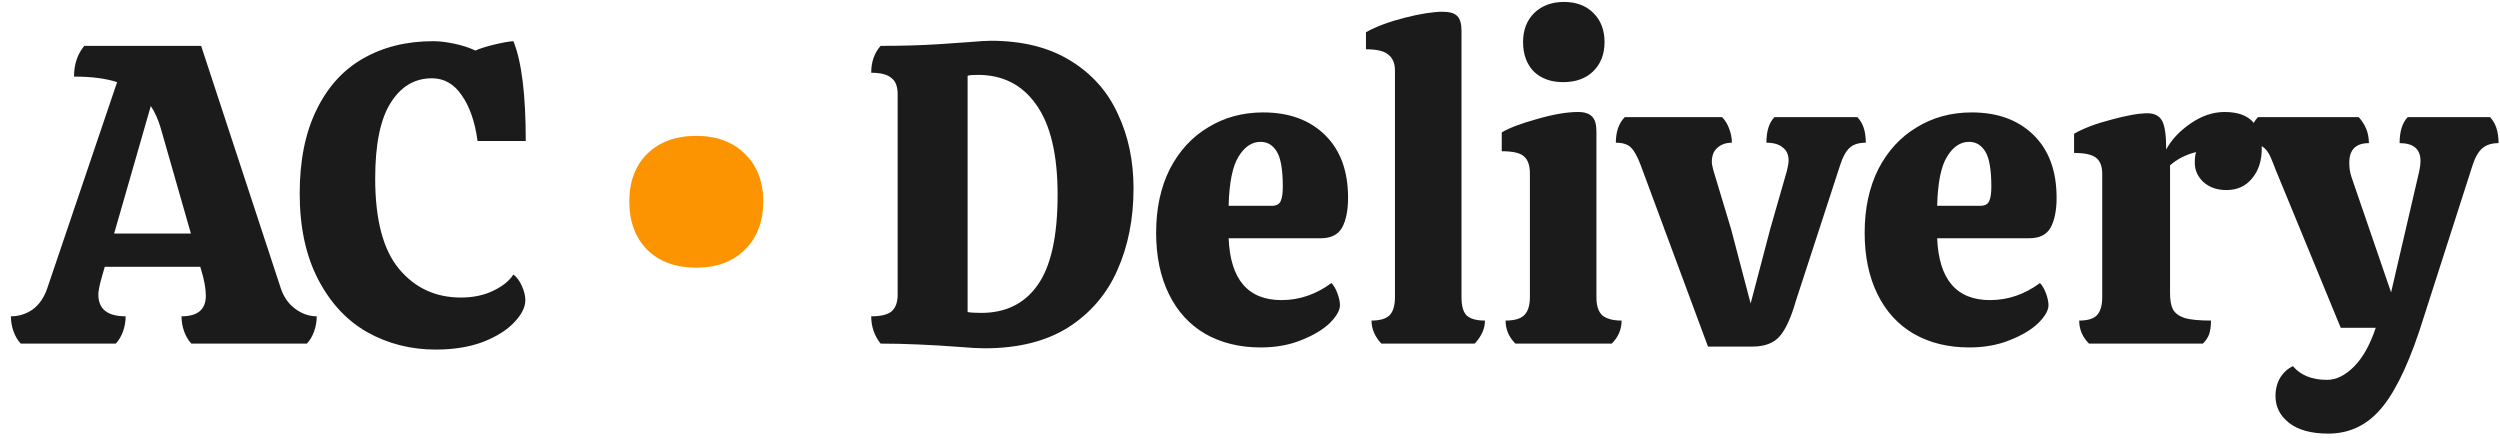 <svg width="211" height="37" viewBox="0 0 211 37" fill="none" xmlns="http://www.w3.org/2000/svg">
<path d="M23.672 24.248C23.912 25.016 24.32 25.616 24.896 26.048C25.472 26.48 26.084 26.696 26.732 26.696C26.732 27.128 26.66 27.548 26.516 27.956C26.372 28.364 26.168 28.712 25.904 29H16.148C15.884 28.712 15.68 28.364 15.536 27.956C15.392 27.548 15.32 27.128 15.32 26.696C16.688 26.696 17.372 26.12 17.372 24.968C17.372 24.488 17.288 23.924 17.12 23.276L16.904 22.52H8.84L8.624 23.276C8.408 24.02 8.3 24.548 8.3 24.86C8.3 26.084 9.068 26.696 10.604 26.696C10.604 27.128 10.532 27.548 10.388 27.956C10.244 28.364 10.04 28.712 9.776 29H1.748C1.484 28.712 1.28 28.364 1.136 27.956C0.992 27.548 0.92 27.128 0.92 26.696C1.592 26.696 2.204 26.504 2.756 26.12C3.308 25.712 3.716 25.124 3.98 24.356L9.884 6.932C8.924 6.62 7.712 6.464 6.248 6.464C6.248 5.432 6.536 4.568 7.112 3.872H16.976L23.672 24.248ZM16.112 19.712L13.556 10.784C13.34 10.064 13.064 9.452 12.728 8.948L9.632 19.712H16.112ZM40.306 11.9C40.09 10.292 39.647 9.008 38.974 8.048C38.327 7.088 37.486 6.608 36.455 6.608C34.99 6.608 33.827 7.304 32.962 8.696C32.099 10.064 31.666 12.188 31.666 15.068C31.666 18.548 32.339 21.092 33.682 22.7C35.026 24.308 36.767 25.112 38.903 25.112C39.934 25.112 40.846 24.92 41.639 24.536C42.431 24.152 42.995 23.696 43.331 23.168C43.618 23.384 43.858 23.708 44.05 24.14C44.242 24.572 44.339 24.968 44.339 25.328C44.339 25.928 44.026 26.552 43.403 27.2C42.803 27.848 41.926 28.4 40.775 28.856C39.623 29.288 38.291 29.504 36.779 29.504C34.666 29.504 32.734 29.012 30.983 28.028C29.255 27.044 27.875 25.556 26.843 23.564C25.811 21.572 25.294 19.16 25.294 16.328C25.294 13.568 25.762 11.228 26.698 9.308C27.634 7.364 28.942 5.912 30.622 4.952C32.327 3.968 34.306 3.476 36.562 3.476C37.09 3.476 37.691 3.548 38.362 3.692C39.035 3.836 39.623 4.028 40.127 4.268C40.486 4.1 41.014 3.932 41.711 3.764C42.407 3.596 42.947 3.5 43.331 3.476C44.026 5.18 44.374 7.988 44.374 11.9H40.306ZM83.106 29.396C82.554 29.396 81.882 29.36 81.09 29.288C78.522 29.096 76.266 29 74.322 29C73.794 28.328 73.53 27.56 73.53 26.696C74.322 26.696 74.886 26.564 75.222 26.3C75.582 26.012 75.762 25.532 75.762 24.86V7.94C75.762 7.292 75.582 6.836 75.222 6.572C74.886 6.284 74.322 6.14 73.53 6.14C73.53 5.228 73.794 4.472 74.322 3.872C76.146 3.872 77.79 3.824 79.254 3.728C80.718 3.632 81.582 3.572 81.846 3.548C82.662 3.476 83.25 3.44 83.61 3.44C86.274 3.44 88.506 3.992 90.306 5.096C92.13 6.2 93.474 7.7 94.338 9.596C95.226 11.468 95.67 13.568 95.67 15.896C95.67 18.464 95.214 20.768 94.302 22.808C93.414 24.824 92.034 26.432 90.162 27.632C88.29 28.808 85.938 29.396 83.106 29.396ZM82.818 26.408C84.882 26.408 86.466 25.628 87.57 24.068C88.698 22.484 89.262 19.94 89.262 16.436C89.262 13.052 88.662 10.52 87.462 8.84C86.286 7.16 84.642 6.32 82.53 6.32C82.122 6.32 81.834 6.344 81.666 6.392V26.336C81.906 26.384 82.29 26.408 82.818 26.408ZM108.161 25.328C109.673 25.328 111.077 24.848 112.373 23.888C112.565 24.08 112.733 24.368 112.877 24.752C113.021 25.136 113.093 25.472 113.093 25.76C113.093 26.192 112.805 26.696 112.229 27.272C111.653 27.824 110.849 28.304 109.817 28.712C108.809 29.12 107.669 29.324 106.397 29.324C104.621 29.324 103.061 28.94 101.717 28.172C100.397 27.404 99.377 26.288 98.657 24.824C97.937 23.36 97.577 21.632 97.577 19.64C97.577 17.6 97.961 15.812 98.729 14.276C99.521 12.74 100.601 11.564 101.969 10.748C103.337 9.908 104.885 9.488 106.613 9.488C108.797 9.488 110.537 10.124 111.833 11.396C113.129 12.668 113.777 14.432 113.777 16.688C113.777 17.744 113.609 18.584 113.273 19.208C112.937 19.808 112.337 20.108 111.473 20.108H103.697C103.841 23.588 105.329 25.328 108.161 25.328ZM106.397 11.972C105.653 11.972 105.029 12.392 104.525 13.232C104.021 14.048 103.745 15.428 103.697 17.372H107.333C107.717 17.372 107.969 17.24 108.089 16.976C108.209 16.712 108.269 16.304 108.269 15.752C108.269 14.336 108.101 13.352 107.765 12.8C107.429 12.248 106.973 11.972 106.397 11.972ZM117.735 5.96C117.735 5.36 117.555 4.916 117.195 4.628C116.859 4.316 116.223 4.16 115.287 4.16V2.72C116.151 2.24 117.243 1.832 118.563 1.496C119.883 1.16 120.951 0.992 121.767 0.992C122.343 0.992 122.751 1.112 122.991 1.352C123.231 1.592 123.351 2.012 123.351 2.612V25.076C123.351 25.82 123.495 26.336 123.783 26.624C124.095 26.912 124.611 27.056 125.331 27.056C125.331 27.728 125.043 28.376 124.467 29H116.583C116.031 28.4 115.755 27.752 115.755 27.056C116.451 27.056 116.955 26.912 117.267 26.624C117.579 26.312 117.735 25.796 117.735 25.076V5.96ZM135.423 3.548C135.423 4.58 135.099 5.408 134.451 6.032C133.827 6.632 132.987 6.932 131.931 6.932C130.899 6.932 130.071 6.632 129.447 6.032C128.847 5.408 128.547 4.58 128.547 3.548C128.547 2.54 128.859 1.724 129.483 1.1C130.131 0.476 130.971 0.164 132.003 0.164C133.035 0.164 133.863 0.476 134.487 1.1C135.111 1.724 135.423 2.54 135.423 3.548ZM134.739 25.112C134.739 25.808 134.907 26.312 135.243 26.624C135.603 26.912 136.143 27.056 136.863 27.056C136.863 27.8 136.587 28.448 136.035 29H127.899C127.347 28.448 127.071 27.8 127.071 27.056C127.791 27.056 128.307 26.912 128.619 26.624C128.955 26.312 129.123 25.796 129.123 25.076V14.636C129.123 13.964 128.955 13.484 128.619 13.196C128.307 12.908 127.683 12.764 126.747 12.764V11.18C127.323 10.82 128.295 10.448 129.663 10.064C131.055 9.656 132.231 9.452 133.191 9.452C133.743 9.452 134.139 9.584 134.379 9.848C134.619 10.088 134.739 10.508 134.739 11.108V25.112ZM146.098 19.316L147.754 25.616L149.41 19.316L150.814 14.42C150.91 14.036 150.958 13.748 150.958 13.556C150.958 13.052 150.79 12.68 150.454 12.44C150.142 12.176 149.686 12.044 149.086 12.044C149.086 11.06 149.314 10.34 149.77 9.884H156.754C157.234 10.364 157.474 11.084 157.474 12.044C156.874 12.044 156.418 12.188 156.106 12.476C155.794 12.764 155.53 13.244 155.314 13.916L151.57 25.4C151.162 26.816 150.706 27.812 150.202 28.388C149.698 28.964 148.93 29.252 147.898 29.252H144.154L138.466 13.916C138.202 13.22 137.938 12.74 137.674 12.476C137.41 12.188 136.978 12.044 136.378 12.044C136.378 11.108 136.63 10.388 137.134 9.884H145.342C145.606 10.148 145.81 10.484 145.954 10.892C146.098 11.276 146.17 11.66 146.17 12.044C145.666 12.044 145.258 12.188 144.946 12.476C144.634 12.74 144.478 13.136 144.478 13.664C144.478 13.832 144.526 14.084 144.622 14.42L146.098 19.316ZM167.961 25.328C169.473 25.328 170.877 24.848 172.173 23.888C172.365 24.08 172.533 24.368 172.677 24.752C172.821 25.136 172.893 25.472 172.893 25.76C172.893 26.192 172.605 26.696 172.029 27.272C171.453 27.824 170.649 28.304 169.617 28.712C168.609 29.12 167.469 29.324 166.197 29.324C164.421 29.324 162.861 28.94 161.517 28.172C160.197 27.404 159.177 26.288 158.457 24.824C157.737 23.36 157.377 21.632 157.377 19.64C157.377 17.6 157.761 15.812 158.529 14.276C159.321 12.74 160.401 11.564 161.769 10.748C163.137 9.908 164.685 9.488 166.413 9.488C168.597 9.488 170.337 10.124 171.633 11.396C172.929 12.668 173.577 14.432 173.577 16.688C173.577 17.744 173.409 18.584 173.073 19.208C172.737 19.808 172.137 20.108 171.273 20.108H163.497C163.641 23.588 165.129 25.328 167.961 25.328ZM166.197 11.972C165.453 11.972 164.829 12.392 164.325 13.232C163.821 14.048 163.545 15.428 163.497 17.372H167.133C167.517 17.372 167.769 17.24 167.889 16.976C168.009 16.712 168.069 16.304 168.069 15.752C168.069 14.336 167.901 13.352 167.565 12.8C167.229 12.248 166.773 11.972 166.197 11.972ZM187.76 9.452C188.84 9.452 189.632 9.728 190.136 10.28C190.64 10.832 190.892 11.588 190.892 12.548C190.892 13.58 190.616 14.42 190.064 15.068C189.536 15.716 188.816 16.04 187.904 16.04C187.112 16.04 186.464 15.812 185.96 15.356C185.48 14.9 185.24 14.36 185.24 13.736C185.24 13.352 185.276 13.052 185.348 12.836C184.484 13.052 183.752 13.424 183.152 13.952V24.752C183.152 25.352 183.236 25.808 183.404 26.12C183.572 26.432 183.896 26.672 184.376 26.84C184.88 26.984 185.624 27.056 186.608 27.056C186.608 27.488 186.56 27.86 186.464 28.172C186.368 28.46 186.188 28.736 185.924 29H176.312C175.76 28.448 175.484 27.8 175.484 27.056C176.18 27.056 176.672 26.912 176.96 26.624C177.272 26.312 177.428 25.796 177.428 25.076V14.672C177.428 14.024 177.248 13.568 176.888 13.304C176.552 13.04 175.94 12.908 175.052 12.908V11.288C175.844 10.832 176.888 10.436 178.184 10.1C179.504 9.74 180.524 9.56 181.244 9.56C181.82 9.56 182.228 9.764 182.468 10.172C182.708 10.58 182.828 11.396 182.828 12.62C183.26 11.804 183.944 11.072 184.88 10.424C185.816 9.776 186.776 9.452 187.76 9.452ZM210.159 9.884C210.639 10.388 210.879 11.12 210.879 12.08C210.303 12.08 209.847 12.224 209.511 12.512C209.175 12.8 208.899 13.28 208.683 13.952L204.579 26.732C203.499 30.236 202.347 32.756 201.123 34.292C199.899 35.828 198.363 36.596 196.515 36.596C195.075 36.596 193.971 36.296 193.203 35.696C192.435 35.096 192.051 34.34 192.051 33.428C192.051 32.852 192.183 32.336 192.447 31.88C192.735 31.424 193.095 31.1 193.527 30.908C194.175 31.676 195.135 32.06 196.407 32.06C197.175 32.06 197.931 31.688 198.675 30.944C199.419 30.2 200.031 29.108 200.511 27.668H197.559L192.015 14.204C191.967 14.06 191.847 13.76 191.655 13.304C191.463 12.848 191.223 12.536 190.935 12.368C190.647 12.176 190.275 12.08 189.819 12.08C189.819 11.144 190.071 10.412 190.575 9.884H199.071C199.647 10.508 199.935 11.24 199.935 12.08C198.831 12.08 198.279 12.632 198.279 13.736C198.279 14.168 198.339 14.564 198.459 14.924L201.807 24.68L204.183 14.456C204.255 14.12 204.291 13.832 204.291 13.592C204.291 12.584 203.703 12.08 202.527 12.08C202.527 11.096 202.755 10.364 203.211 9.884H210.159Z" fill="#1B1B1B"/>
<path d="M64.417 17.012C64.417 18.692 63.901 20.048 62.869 21.08C61.837 22.088 60.469 22.592 58.765 22.592C57.037 22.592 55.657 22.088 54.625 21.08C53.617 20.048 53.113 18.692 53.113 17.012C53.113 15.332 53.617 13.988 54.625 12.98C55.657 11.972 57.037 11.468 58.765 11.468C60.469 11.468 61.837 11.972 62.869 12.98C63.901 13.988 64.417 15.332 64.417 17.012Z" fill="#FB9400"/>
</svg>
